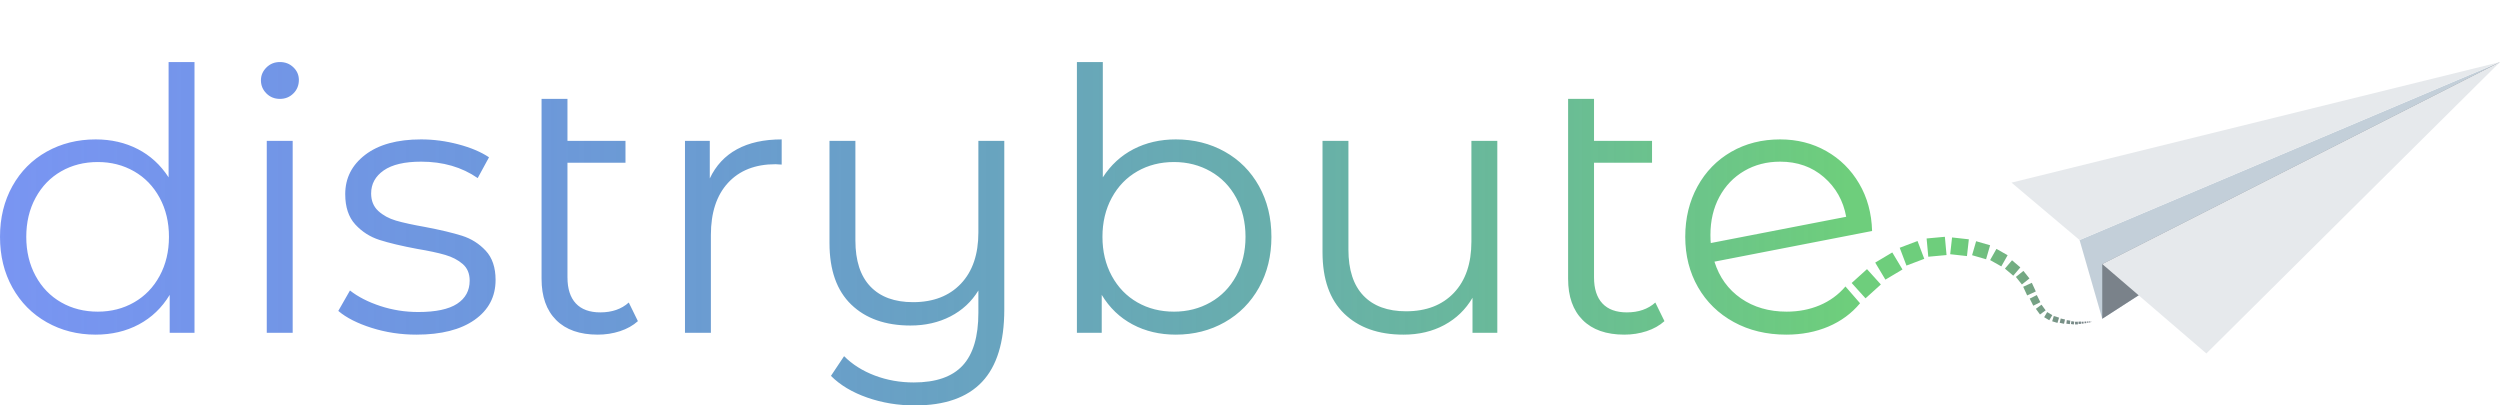 <?xml version="1.0" encoding="UTF-8" standalone="no"?><!-- Generator: Gravit.io --><svg xmlns="http://www.w3.org/2000/svg" xmlns:xlink="http://www.w3.org/1999/xlink" style="isolation:isolate" viewBox="635.6 418.6 685.061 111.1" width="685.061pt" height="111.1pt"><defs><clipPath id="_clipPath_zt1wKtX0V2PIyNYRSMgoCH4jLMKvPaOf"><rect x="635.6" y="418.6" width="685.061" height="111.1"/></clipPath></defs><g clip-path="url(#_clipPath_zt1wKtX0V2PIyNYRSMgoCH4jLMKvPaOf)"><g><path d=" M 1320.661 435.6 L 1211.67 505.95 L 1205.453 484.371 L 1320.661 435.6 Z " fill-rule="evenodd" fill="rgb(195,207,217)"/><path d=" M 1320.661 435.6 L 1205.453 484.371 L 1186.8 468.644 L 1320.661 435.6 Z " fill-rule="evenodd" fill="rgb(230,233,236)"/><path d=" M 1320.661 435.6 L 1211.67 505.95 L 1211.67 490.955 L 1320.661 435.6 Z " fill-rule="evenodd" fill="rgb(122,130,138)"/><path d=" M 1320.661 435.6 L 1240.198 515.459 L 1211.67 490.955 L 1320.661 435.6 Z " fill-rule="evenodd" fill="rgb(230,233,236)"/></g><linearGradient id="_lgradient_3" x1="0" y1="0.5" x2="1" y2="0.5" gradientTransform="matrix(513,0,0,94.1,635.6,435.6)" gradientUnits="userSpaceOnUse"><stop offset="0%" stop-opacity="0.55" style="stop-color:rgb(12,63,232)"/><stop offset="98.696%" stop-opacity="1" style="stop-color:rgb(110,206,124)"/></linearGradient><path d=" M 681.8 435.6 L 688.9 435.6 L 688.9 509.8 L 682.1 509.8 L 682.1 499.4 L 682.1 499.4 Q 678.9 504.7 673.65 507.5 L 673.65 507.5 L 673.65 507.5 Q 668.4 510.3 661.8 510.3 L 661.8 510.3 L 661.8 510.3 Q 654.4 510.3 648.4 506.9 L 648.4 506.9 L 648.4 506.9 Q 642.4 503.5 639 497.4 L 639 497.4 L 639 497.4 Q 635.6 491.3 635.6 483.5 L 635.6 483.5 L 635.6 483.5 Q 635.6 475.7 639 469.6 L 639 469.6 L 639 469.6 Q 642.4 463.5 648.4 460.15 L 648.4 460.15 L 648.4 460.15 Q 654.4 456.8 661.8 456.8 L 661.8 456.8 L 661.8 456.8 Q 668.2 456.8 673.35 459.45 L 673.35 459.45 L 673.35 459.45 Q 678.5 462.1 681.8 467.2 L 681.8 467.2 L 681.8 435.6 Z  M 662.4 504 L 662.4 504 Q 667.9 504 672.35 501.45 L 672.35 501.45 L 672.35 501.45 Q 676.8 498.9 679.35 494.2 L 679.35 494.2 L 679.35 494.2 Q 681.9 489.5 681.9 483.5 L 681.9 483.5 L 681.9 483.5 Q 681.9 477.5 679.35 472.8 L 679.35 472.8 L 679.35 472.8 Q 676.8 468.1 672.35 465.55 L 672.35 465.55 L 672.35 465.55 Q 667.9 463 662.4 463 L 662.4 463 L 662.4 463 Q 656.8 463 652.35 465.55 L 652.35 465.55 L 652.35 465.55 Q 647.9 468.1 645.35 472.8 L 645.35 472.8 L 645.35 472.8 Q 642.8 477.5 642.8 483.5 L 642.8 483.5 L 642.8 483.5 Q 642.8 489.5 645.35 494.2 L 645.35 494.2 L 645.35 494.2 Q 647.9 498.9 652.35 501.45 L 652.35 501.45 L 652.35 501.45 Q 656.8 504 662.4 504 L 662.4 504 Z  M 708.7 509.8 L 708.7 457.2 L 715.8 457.2 L 715.8 509.8 L 708.7 509.8 Z  M 712.3 445.7 L 712.3 445.7 Q 710.1 445.7 708.6 444.2 L 708.6 444.2 L 708.6 444.2 Q 707.1 442.7 707.1 440.6 L 707.1 440.6 L 707.1 440.6 Q 707.1 438.6 708.6 437.1 L 708.6 437.1 L 708.6 437.1 Q 710.1 435.6 712.3 435.6 L 712.3 435.6 L 712.3 435.6 Q 714.5 435.6 716 437.05 L 716 437.05 L 716 437.05 Q 717.5 438.5 717.5 440.5 L 717.5 440.5 L 717.5 440.5 Q 717.5 442.7 716 444.2 L 716 444.2 L 716 444.2 Q 714.5 445.7 712.3 445.7 L 712.3 445.7 Z  M 749.7 510.3 L 749.7 510.3 Q 743.3 510.3 737.45 508.45 L 737.45 508.45 L 737.45 508.45 Q 731.6 506.6 728.3 503.8 L 728.3 503.8 L 731.5 498.2 L 731.5 498.2 Q 734.8 500.8 739.8 502.45 L 739.8 502.45 L 739.8 502.45 Q 744.8 504.1 750.2 504.1 L 750.2 504.1 L 750.2 504.1 Q 757.4 504.1 760.85 501.85 L 760.85 501.85 L 760.85 501.85 Q 764.3 499.6 764.3 495.5 L 764.3 495.5 L 764.3 495.5 Q 764.3 492.6 762.4 490.95 L 762.4 490.95 L 762.4 490.95 Q 760.5 489.3 757.6 488.45 L 757.6 488.45 L 757.6 488.45 Q 754.7 487.6 749.9 486.8 L 749.9 486.8 L 749.9 486.8 Q 743.5 485.6 739.6 484.35 L 739.6 484.35 L 739.6 484.35 Q 735.7 483.1 732.95 480.1 L 732.95 480.1 L 732.95 480.1 Q 730.2 477.1 730.2 471.8 L 730.2 471.8 L 730.2 471.8 Q 730.2 465.2 735.7 461 L 735.7 461 L 735.7 461 Q 741.2 456.8 751 456.8 L 751 456.8 L 751 456.8 Q 756.1 456.8 761.2 458.15 L 761.2 458.15 L 761.2 458.15 Q 766.3 459.5 769.6 461.7 L 769.6 461.7 L 766.5 467.4 L 766.5 467.4 Q 760 462.9 751 462.9 L 751 462.9 L 751 462.9 Q 744.2 462.9 740.75 465.3 L 740.75 465.3 L 740.75 465.3 Q 737.3 467.7 737.3 471.6 L 737.3 471.6 L 737.3 471.6 Q 737.3 474.6 739.25 476.4 L 739.25 476.4 L 739.25 476.4 Q 741.2 478.2 744.1 479.05 L 744.1 479.05 L 744.1 479.05 Q 747 479.9 752.1 480.8 L 752.1 480.8 L 752.1 480.8 Q 758.4 482 762.2 483.2 L 762.2 483.2 L 762.2 483.2 Q 766 484.4 768.7 487.3 L 768.7 487.3 L 768.7 487.3 Q 771.4 490.2 771.4 495.3 L 771.4 495.3 L 771.4 495.3 Q 771.4 502.2 765.65 506.25 L 765.65 506.25 L 765.65 506.25 Q 759.9 510.3 749.7 510.3 L 749.7 510.3 Z  M 807.9 501.5 L 810.4 506.6 L 810.4 506.6 Q 808.4 508.4 805.5 509.35 L 805.5 509.35 L 805.5 509.35 Q 802.6 510.3 799.4 510.3 L 799.4 510.3 L 799.4 510.3 Q 792 510.3 788 506.3 L 788 506.3 L 788 506.3 Q 784 502.3 784 495 L 784 495 L 784 445.7 L 791.1 445.7 L 791.1 457.2 L 807 457.2 L 807 463.2 L 791.1 463.2 L 791.1 494.6 L 791.1 494.6 Q 791.1 499.3 793.4 501.75 L 793.4 501.75 L 793.4 501.75 Q 795.7 504.2 800.1 504.2 L 800.1 504.2 L 800.1 504.2 Q 804.9 504.2 807.9 501.5 L 807.9 501.5 Z  M 830.1 467.5 L 830.1 467.5 Q 832.6 462.2 837.55 459.5 L 837.55 459.5 L 837.55 459.5 Q 842.5 456.8 849.8 456.8 L 849.8 456.8 L 849.8 463.7 L 848.1 463.6 L 848.1 463.6 Q 839.8 463.6 835.1 468.7 L 835.1 468.7 L 835.1 468.7 Q 830.4 473.8 830.4 483 L 830.4 483 L 830.4 509.8 L 823.3 509.8 L 823.3 457.2 L 830.1 457.2 L 830.1 467.5 Z  M 903.7 457.2 L 910.8 457.2 L 910.8 503.4 L 910.8 503.4 Q 910.8 516.8 904.7 523.25 L 904.7 523.25 L 904.7 523.25 Q 898.6 529.7 886.3 529.7 L 886.3 529.7 L 886.3 529.7 Q 879.4 529.7 873.25 527.55 L 873.25 527.55 L 873.25 527.55 Q 867.1 525.4 863.3 521.6 L 863.3 521.6 L 866.9 516.2 L 866.9 516.2 Q 870.3 519.6 875.3 521.5 L 875.3 521.5 L 875.3 521.5 Q 880.3 523.4 886 523.4 L 886 523.4 L 886 523.4 Q 895.1 523.4 899.4 518.75 L 899.4 518.75 L 899.4 518.75 Q 903.7 514.1 903.7 504.3 L 903.7 504.3 L 903.7 498.2 L 903.7 498.2 Q 900.9 502.8 896.05 505.3 L 896.05 505.3 L 896.05 505.3 Q 891.2 507.8 885.1 507.8 L 885.1 507.8 L 885.1 507.8 Q 874.8 507.8 868.85 502.05 L 868.85 502.05 L 868.85 502.05 Q 862.9 496.3 862.9 485.2 L 862.9 485.2 L 862.9 457.2 L 870 457.2 L 870 484.5 L 870 484.5 Q 870 492.8 874.1 497.1 L 874.1 497.1 L 874.1 497.1 Q 878.2 501.4 885.8 501.4 L 885.8 501.4 L 885.8 501.4 Q 894.1 501.4 898.9 496.35 L 898.9 496.35 L 898.9 496.35 Q 903.7 491.3 903.7 482.3 L 903.7 482.3 L 903.7 457.2 Z  M 957.8 456.8 L 957.8 456.8 Q 965.2 456.8 971.2 460.15 L 971.2 460.15 L 971.2 460.15 Q 977.2 463.5 980.6 469.6 L 980.6 469.6 L 980.6 469.6 Q 984 475.7 984 483.5 L 984 483.5 L 984 483.5 Q 984 491.3 980.6 497.4 L 980.6 497.4 L 980.6 497.4 Q 977.2 503.5 971.2 506.9 L 971.2 506.9 L 971.2 506.9 Q 965.2 510.3 957.8 510.3 L 957.8 510.3 L 957.8 510.3 Q 951.2 510.3 945.95 507.5 L 945.95 507.5 L 945.95 507.5 Q 940.7 504.7 937.5 499.4 L 937.5 499.4 L 937.5 509.8 L 930.7 509.8 L 930.7 435.6 L 937.8 435.6 L 937.8 467.2 L 937.8 467.2 Q 941.1 462.1 946.25 459.45 L 946.25 459.45 L 946.25 459.45 Q 951.4 456.8 957.8 456.8 L 957.8 456.8 Z  M 957.3 504 L 957.3 504 Q 962.8 504 967.3 501.45 L 967.3 501.45 L 967.3 501.45 Q 971.8 498.9 974.35 494.2 L 974.35 494.2 L 974.35 494.2 Q 976.9 489.5 976.9 483.5 L 976.9 483.5 L 976.9 483.5 Q 976.9 477.5 974.35 472.8 L 974.35 472.8 L 974.35 472.8 Q 971.8 468.1 967.3 465.55 L 967.3 465.55 L 967.3 465.55 Q 962.8 463 957.3 463 L 957.3 463 L 957.3 463 Q 951.7 463 947.25 465.55 L 947.25 465.55 L 947.25 465.55 Q 942.8 468.1 940.25 472.8 L 940.25 472.8 L 940.25 472.8 Q 937.7 477.5 937.7 483.5 L 937.7 483.5 L 937.7 483.5 Q 937.7 489.5 940.25 494.2 L 940.25 494.2 L 940.25 494.2 Q 942.8 498.9 947.25 501.45 L 947.25 501.45 L 947.25 501.45 Q 951.7 504 957.3 504 L 957.3 504 Z  M 1038.8 457.2 L 1045.9 457.2 L 1045.9 509.8 L 1039.1 509.8 L 1039.1 500.2 L 1039.1 500.2 Q 1036.3 505 1031.4 507.65 L 1031.4 507.65 L 1031.4 507.65 Q 1026.5 510.3 1020.2 510.3 L 1020.2 510.3 L 1020.2 510.3 Q 1009.9 510.3 1003.95 504.55 L 1003.95 504.55 L 1003.95 504.55 Q 998 498.8 998 487.7 L 998 487.7 L 998 457.2 L 1005.1 457.2 L 1005.1 487 L 1005.1 487 Q 1005.1 495.3 1009.2 499.6 L 1009.2 499.6 L 1009.2 499.6 Q 1013.3 503.9 1020.9 503.9 L 1020.9 503.9 L 1020.9 503.9 Q 1029.2 503.9 1034 498.85 L 1034 498.85 L 1034 498.85 Q 1038.8 493.8 1038.8 484.8 L 1038.8 484.8 L 1038.8 457.2 Z  M 1089.2 501.5 L 1091.7 506.6 L 1091.7 506.6 Q 1089.7 508.4 1086.8 509.35 L 1086.8 509.35 L 1086.8 509.35 Q 1083.9 510.3 1080.7 510.3 L 1080.7 510.3 L 1080.7 510.3 Q 1073.3 510.3 1069.3 506.3 L 1069.3 506.3 L 1069.3 506.3 Q 1065.3 502.3 1065.3 495 L 1065.3 495 L 1065.3 445.7 L 1072.4 445.7 L 1072.4 457.2 L 1088.3 457.2 L 1088.3 463.2 L 1072.4 463.2 L 1072.4 494.6 L 1072.4 494.6 Q 1072.4 499.3 1074.7 501.75 L 1074.7 501.75 L 1074.7 501.75 Q 1077 504.2 1081.4 504.2 L 1081.4 504.2 L 1081.4 504.2 Q 1086.2 504.2 1089.2 501.5 L 1089.2 501.5 Z  M 1125.2 504 L 1125.2 504 Q 1130.1 504 1134.25 502.25 L 1134.25 502.25 L 1134.25 502.25 Q 1138.4 500.5 1141.3 497.1 L 1141.3 497.1 L 1145.3 501.7 L 1145.3 501.7 Q 1141.8 505.9 1136.6 508.1 L 1136.6 508.1 L 1136.6 508.1 Q 1131.4 510.3 1125.1 510.3 L 1125.1 510.3 L 1125.1 510.3 Q 1117 510.3 1110.7 506.85 L 1110.7 506.85 L 1110.7 506.85 Q 1104.4 503.4 1100.9 497.3 L 1100.9 497.3 L 1100.9 497.3 Q 1097.4 491.2 1097.4 483.5 L 1097.4 483.5 L 1097.4 483.5 Q 1097.4 475.8 1100.75 469.7 L 1100.75 469.7 L 1100.75 469.7 Q 1104.1 463.6 1110 460.2 L 1110 460.2 L 1110 460.2 Q 1115.9 456.8 1123.4 456.8 L 1123.4 456.8 L 1123.4 456.8 Q 1130.4 456.8 1136.05 460 L 1136.05 460 L 1136.05 460 Q 1141.7 463.2 1145.05 468.9 L 1145.05 468.9 L 1145.05 468.9 Q 1148.4 474.6 1148.6 481.9 L 1148.6 481.9 L 1105.4 490.3 L 1105.4 490.3 Q 1107.4 496.7 1112.65 500.35 L 1112.65 500.35 L 1112.65 500.35 Q 1117.9 504 1125.2 504 L 1125.2 504 Z  M 1123.4 462.9 L 1123.4 462.9 Q 1117.9 462.9 1113.55 465.45 L 1113.55 465.45 L 1113.55 465.45 Q 1109.2 468 1106.75 472.55 L 1106.75 472.55 L 1106.75 472.55 Q 1104.3 477.1 1104.3 483 L 1104.3 483 L 1104.3 483 Q 1104.3 484.5 1104.4 485.2 L 1104.4 485.2 L 1141.5 478 L 1141.5 478 Q 1140.3 471.4 1135.4 467.15 L 1135.4 467.15 L 1135.4 467.15 Q 1130.5 462.9 1123.4 462.9 L 1123.4 462.9 Z " fill="url(#_lgradient_3)"/><linearGradient id="_lgradient_4" x1="0" y1="0.5" x2="1" y2="0.5" gradientTransform="matrix(65.8,0,0,24.026,1143,483.488)" gradientUnits="userSpaceOnUse"><stop offset="43.913%" stop-opacity="1" style="stop-color:rgb(110,206,124)"/><stop offset="98.696%" stop-opacity="1" style="stop-color:rgb(122,130,138)"/></linearGradient><path d=" M 1208.7 506.752 L 1208.797 506.749 L 1208.8 506.842 L 1208.703 506.845 L 1208.7 506.752 L 1208.7 506.752 L 1208.7 506.752 L 1208.7 506.752 L 1208.7 506.752 L 1208.7 506.752 L 1208.7 506.752 L 1208.7 506.752 L 1208.7 506.752 L 1208.7 506.752 L 1208.7 506.752 L 1208.7 506.752 L 1208.7 506.752 L 1208.7 506.752 L 1208.7 506.752 L 1208.7 506.752 L 1208.7 506.752 L 1208.7 506.752 L 1208.7 506.752 L 1208.7 506.752 L 1208.7 506.752 L 1208.7 506.752 L 1208.7 506.752 L 1208.7 506.752 Z  M 1208.4 506.73 L 1208.595 506.724 L 1208.6 506.911 L 1208.405 506.917 L 1208.4 506.73 L 1208.4 506.73 L 1208.4 506.73 L 1208.4 506.73 L 1208.4 506.73 L 1208.4 506.73 L 1208.4 506.73 L 1208.4 506.73 L 1208.4 506.73 L 1208.4 506.73 L 1208.4 506.73 L 1208.4 506.73 L 1208.4 506.73 L 1208.4 506.73 L 1208.4 506.73 L 1208.4 506.73 L 1208.4 506.73 L 1208.4 506.73 L 1208.4 506.73 L 1208.4 506.73 L 1208.4 506.73 L 1208.4 506.73 L 1208.4 506.73 L 1208.4 506.73 Z  M 1208 506.684 L 1208.292 506.676 L 1208.3 506.957 L 1208.008 506.965 L 1208 506.684 L 1208 506.684 L 1208 506.684 L 1208 506.684 L 1208 506.684 L 1208 506.684 L 1208 506.684 L 1208 506.684 L 1208 506.684 L 1208 506.684 L 1208 506.684 L 1208 506.684 L 1208 506.684 L 1208 506.684 L 1208 506.684 L 1208 506.684 L 1208 506.684 L 1208 506.684 L 1208 506.684 L 1208 506.684 L 1208 506.684 L 1208 506.684 L 1208 506.684 Z  M 1206.777 506.743 L 1207.259 506.676 L 1207.323 507.138 L 1206.842 507.205 L 1206.777 506.743 L 1206.777 506.743 L 1206.777 506.743 L 1206.777 506.743 L 1206.777 506.743 L 1206.777 506.743 L 1206.777 506.743 L 1206.777 506.743 L 1206.777 506.743 L 1206.777 506.743 L 1206.777 506.743 L 1206.777 506.743 L 1206.777 506.743 L 1206.777 506.743 L 1206.777 506.743 L 1206.777 506.743 L 1206.777 506.743 L 1206.777 506.743 L 1206.777 506.743 L 1206.777 506.743 L 1206.777 506.743 L 1206.777 506.743 Z  M 1207.484 506.715 L 1207.841 506.669 L 1207.885 507.011 L 1207.528 507.057 L 1207.484 506.715 L 1207.484 506.715 L 1207.484 506.715 L 1207.484 506.715 L 1207.484 506.715 L 1207.484 506.715 L 1207.484 506.715 L 1207.484 506.715 L 1207.484 506.715 L 1207.484 506.715 L 1207.484 506.715 L 1207.484 506.715 L 1207.484 506.715 L 1207.484 506.715 L 1207.484 506.715 L 1207.484 506.715 L 1207.484 506.715 L 1207.484 506.715 L 1207.484 506.715 L 1207.484 506.715 L 1207.484 506.715 Z  M 1205.986 506.776 L 1206.532 506.734 L 1206.572 507.258 L 1206.026 507.3 L 1205.986 506.776 L 1205.986 506.776 L 1205.986 506.776 L 1205.986 506.776 L 1205.986 506.776 L 1205.986 506.776 L 1205.986 506.776 L 1205.986 506.776 L 1205.986 506.776 L 1205.986 506.776 L 1205.986 506.776 L 1205.986 506.776 L 1205.986 506.776 L 1205.986 506.776 L 1205.986 506.776 L 1205.986 506.776 L 1205.986 506.776 L 1205.986 506.776 L 1205.986 506.776 L 1205.986 506.776 Z  M 1205.147 506.741 L 1205.81 506.703 L 1205.847 507.339 L 1205.184 507.377 L 1205.147 506.741 L 1205.147 506.741 L 1205.147 506.741 L 1205.147 506.741 L 1205.147 506.741 L 1205.147 506.741 L 1205.147 506.741 L 1205.147 506.741 L 1205.147 506.741 L 1205.147 506.741 L 1205.147 506.741 L 1205.147 506.741 L 1205.147 506.741 L 1205.147 506.741 L 1205.147 506.741 L 1205.147 506.741 L 1205.147 506.741 L 1205.147 506.741 L 1205.147 506.741 Z  M 1204.205 506.774 L 1204.97 506.749 L 1204.995 507.483 L 1204.23 507.508 L 1204.205 506.774 L 1204.205 506.774 L 1204.205 506.774 L 1204.205 506.774 L 1204.205 506.774 L 1204.205 506.774 L 1204.205 506.774 L 1204.205 506.774 L 1204.205 506.774 L 1204.205 506.774 L 1204.205 506.774 L 1204.205 506.774 L 1204.205 506.774 L 1204.205 506.774 L 1204.205 506.774 L 1204.205 506.774 L 1204.205 506.774 L 1204.205 506.774 Z  M 1203.206 506.6 L 1204 506.72 L 1203.88 507.514 L 1203.086 507.394 L 1203.206 506.6 L 1203.206 506.6 L 1203.206 506.6 L 1203.206 506.6 L 1203.206 506.6 L 1203.206 506.6 L 1203.206 506.6 L 1203.206 506.6 L 1203.206 506.6 L 1203.206 506.6 L 1203.206 506.6 L 1203.206 506.6 L 1203.206 506.6 L 1203.206 506.6 L 1203.206 506.6 L 1203.206 506.6 L 1203.206 506.6 Z  M 1201.959 506.325 L 1202.922 506.459 L 1202.788 507.422 L 1201.825 507.288 L 1201.959 506.325 L 1201.959 506.325 L 1201.959 506.325 L 1201.959 506.325 L 1201.959 506.325 L 1201.959 506.325 L 1201.959 506.325 L 1201.959 506.325 L 1201.959 506.325 L 1201.959 506.325 L 1201.959 506.325 L 1201.959 506.325 L 1201.959 506.325 L 1201.959 506.325 L 1201.959 506.325 L 1201.959 506.325 Z  M 1143 496.146 L 1147.204 492.35 L 1151 496.554 L 1146.796 500.35 L 1143 496.146 L 1143 496.146 L 1143 496.146 L 1143 496.146 L 1143 496.146 L 1143 496.146 L 1143 496.146 L 1143 496.146 L 1143 496.146 L 1143 496.146 L 1143 496.146 L 1143 496.146 L 1143 496.146 L 1143 496.146 L 1143 496.146 Z  M 1149.451 490.559 L 1154.131 487.773 L 1156.927 492.441 L 1152.247 495.227 L 1149.451 490.559 L 1149.451 490.559 L 1149.451 490.559 L 1149.451 490.559 L 1149.451 490.559 L 1149.451 490.559 L 1149.451 490.559 L 1149.451 490.559 L 1149.451 490.559 L 1149.451 490.559 L 1149.451 490.559 L 1149.451 490.559 L 1149.451 490.559 L 1149.451 490.559 Z  M 1156.167 486.492 L 1161.05 484.643 L 1162.898 489.526 L 1158.015 491.375 L 1156.167 486.492 L 1156.167 486.492 L 1156.167 486.492 L 1156.167 486.492 L 1156.167 486.492 L 1156.167 486.492 L 1156.167 486.492 L 1156.167 486.492 L 1156.167 486.492 L 1156.167 486.492 L 1156.167 486.492 L 1156.167 486.492 L 1156.167 486.492 Z  M 1163.538 483.946 L 1168.543 483.488 L 1169 488.492 L 1163.996 488.95 L 1163.538 483.946 L 1163.538 483.946 L 1163.538 483.946 L 1163.538 483.946 L 1163.538 483.946 L 1163.538 483.946 L 1163.538 483.946 L 1163.538 483.946 L 1163.538 483.946 L 1163.538 483.946 L 1163.538 483.946 L 1163.538 483.946 Z  M 1170.513 483.665 L 1175.109 484.177 L 1174.596 488.773 L 1170 488.261 L 1170.513 483.665 L 1170.513 483.665 L 1170.513 483.665 L 1170.513 483.665 L 1170.513 483.665 L 1170.513 483.665 L 1170.513 483.665 L 1170.513 483.665 L 1170.513 483.665 L 1170.513 483.665 L 1170.513 483.665 Z  M 1177.108 484.7 L 1180.941 485.808 L 1179.832 489.641 L 1176 488.532 L 1177.108 484.7 L 1177.108 484.7 L 1177.108 484.7 L 1177.108 484.7 L 1177.108 484.7 L 1177.108 484.7 L 1177.108 484.7 L 1177.108 484.7 L 1177.108 484.7 L 1177.108 484.7 Z  M 1182.674 486.801 L 1185.74 488.534 L 1184.006 491.599 L 1180.941 489.866 L 1182.674 486.801 L 1182.674 486.801 L 1182.674 486.801 L 1182.674 486.801 L 1182.674 486.801 L 1182.674 486.801 L 1182.674 486.801 L 1182.674 486.801 L 1182.674 486.801 Z  M 1186.944 489.924 L 1189.224 491.868 L 1187.28 494.149 L 1185 492.205 L 1186.944 489.924 L 1186.944 489.924 L 1186.944 489.924 L 1186.944 489.924 L 1186.944 489.924 L 1186.944 489.924 L 1186.944 489.924 L 1186.944 489.924 Z  M 1192.368 496.095 L 1193.46 498.464 L 1191.092 499.556 L 1190 497.188 L 1192.368 496.095 L 1192.368 496.095 L 1192.368 496.095 L 1192.368 496.095 L 1192.368 496.095 L 1192.368 496.095 L 1192.368 496.095 Z  M 1190.069 492.834 L 1191.72 494.903 L 1189.651 496.554 L 1188 494.485 L 1190.069 492.834 L 1190.069 492.834 L 1190.069 492.834 L 1190.069 492.834 L 1190.069 492.834 L 1190.069 492.834 Z  M 1193.733 499.452 L 1194.711 501.395 L 1192.768 502.372 L 1191.79 500.43 L 1193.733 499.452 L 1193.733 499.452 L 1193.733 499.452 L 1193.733 499.452 L 1193.733 499.452 Z  M 1195.025 502.094 L 1196.157 503.643 L 1194.607 504.775 L 1193.476 503.226 L 1195.025 502.094 L 1195.025 502.094 L 1195.025 502.094 L 1195.025 502.094 Z  M 1196.582 504.115 L 1197.986 504.952 L 1197.149 506.356 L 1195.745 505.519 L 1196.582 504.115 L 1196.582 504.115 L 1196.582 504.115 Z  M 1198.39 505.195 L 1199.838 505.64 L 1199.393 507.088 L 1197.946 506.643 L 1198.39 505.195 L 1198.39 505.195 Z  M 1200.284 505.874 L 1201.465 506.146 L 1201.193 507.326 L 1200.012 507.054 L 1200.284 505.874 Z " fill-rule="evenodd" fill="url(#_lgradient_4)"/></g></svg>